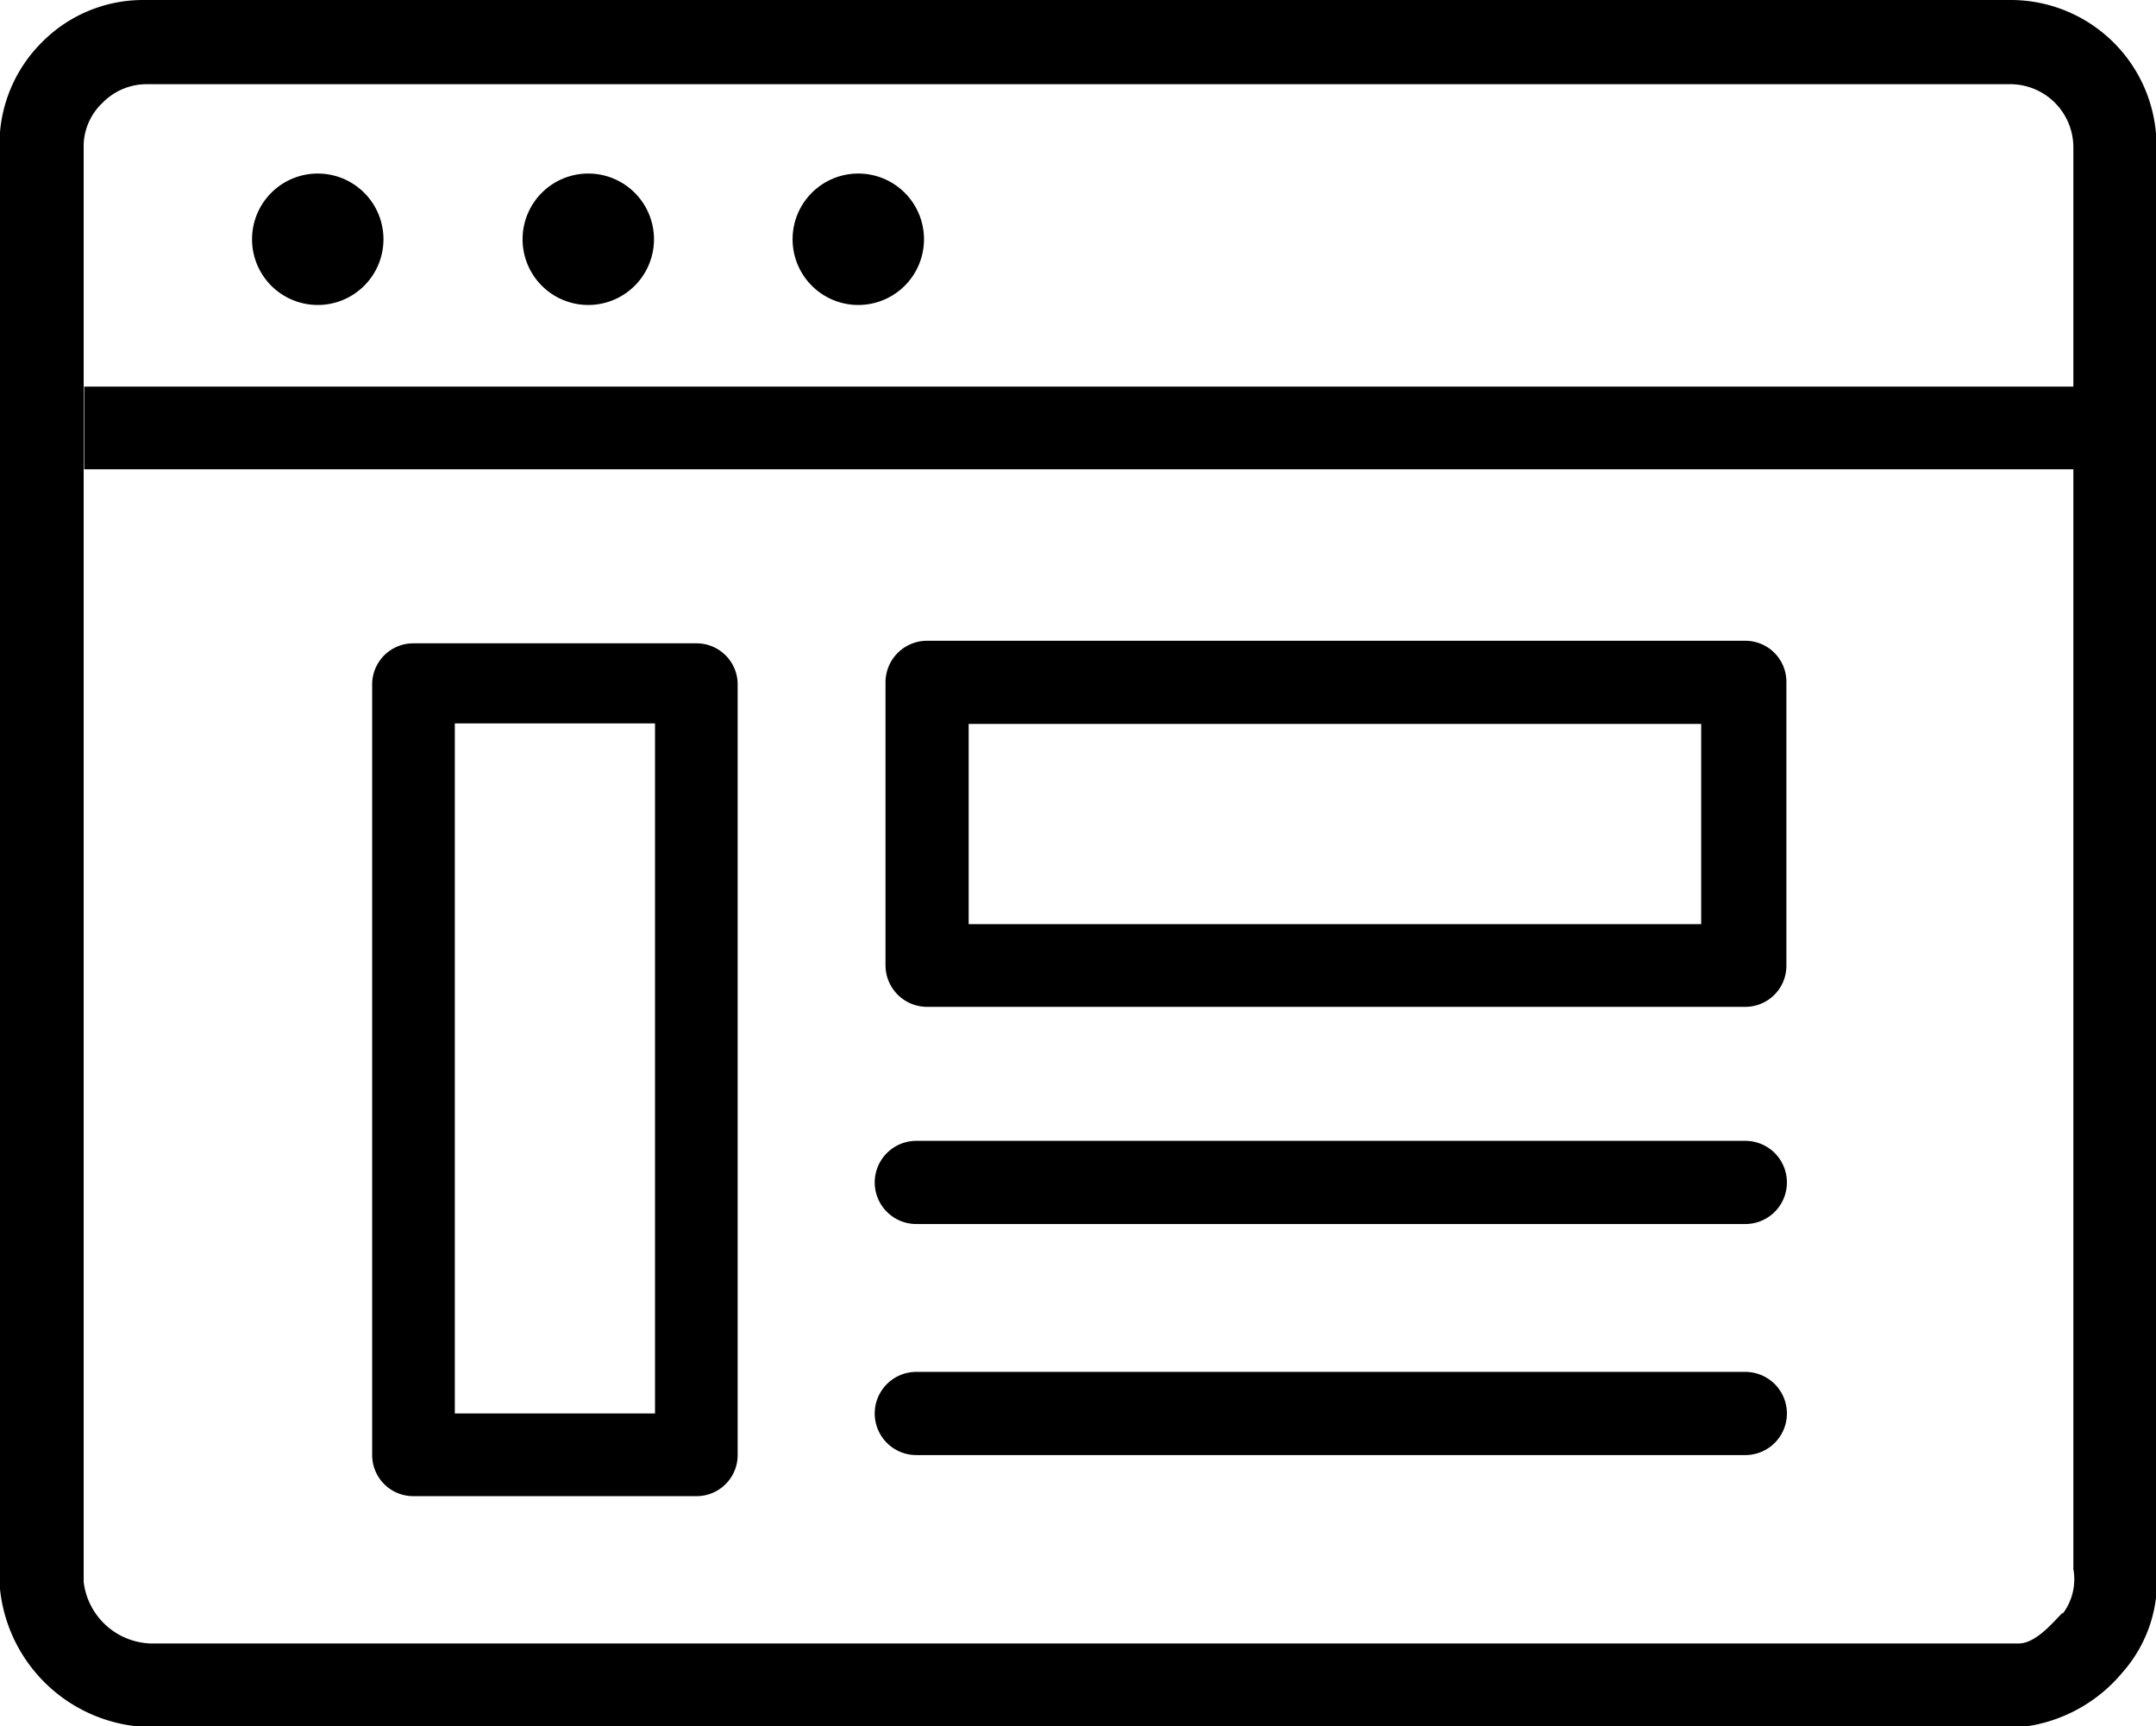 <svg xmlns="http://www.w3.org/2000/svg" viewBox="0 0 42 33.62"><title>big-ic-visorH2H</title><g id="Capa_2" data-name="Capa 2"><g id="Capa_1-2" data-name="Capa 1"><path d="M34,23.84H17.85a.81.81,0,1,1,0-1.62H34a.81.81,0,0,1,0,1.62Z"/><path d="M34,28.34H17.85a.81.81,0,1,1,0-1.62H34a.81.81,0,0,1,0,1.62Z"/><path d="M13.57,29.14H8.05a.8.8,0,0,1-.8-.8v-15a.8.8,0,0,1,.8-.81h5.52a.8.8,0,0,1,.8.81V28.34A.8.8,0,0,1,13.57,29.14ZM8.86,27.53h3.9V14.09H8.86Z"/><path d="M34,19.61H18.06a.81.81,0,0,1-.81-.81V13.29a.81.81,0,0,1,.81-.81H34a.8.8,0,0,1,.8.81V18.8A.8.8,0,0,1,34,19.61ZM18.87,18H33.14v-3.9H18.87Z"/><path d="M7.47,4.66A1.28,1.28,0,1,1,6.19,3.38,1.28,1.28,0,0,1,7.47,4.66Z"/><path d="M12.74,4.66a1.28,1.28,0,1,1-1.28-1.28A1.28,1.28,0,0,1,12.74,4.66Z"/><path d="M18,4.66a1.28,1.28,0,1,1-1.28-1.28A1.28,1.28,0,0,1,18,4.66Z"/><rect x="1.64" y="7.53" width="38.78" height="1.61"/><path d="M39.17,0H2.81a2.77,2.77,0,0,0-2,.83,2.8,2.8,0,0,0-.82,2v28a3,3,0,0,0,3,2.81H39.35a3,3,0,0,0,2-1.07,2.68,2.68,0,0,0,.66-2V2.82A2.84,2.84,0,0,0,39.17,0Zm1,31.42c-.22.23-.53.59-.85.59H3a1.36,1.36,0,0,1-1.37-1.2v-28A1.17,1.17,0,0,1,2,2a1.2,1.2,0,0,1,.85-.36H39.17a1.23,1.23,0,0,1,1.22,1.22V30.56A1.11,1.11,0,0,1,40.19,31.42Z"/></g></g></svg>